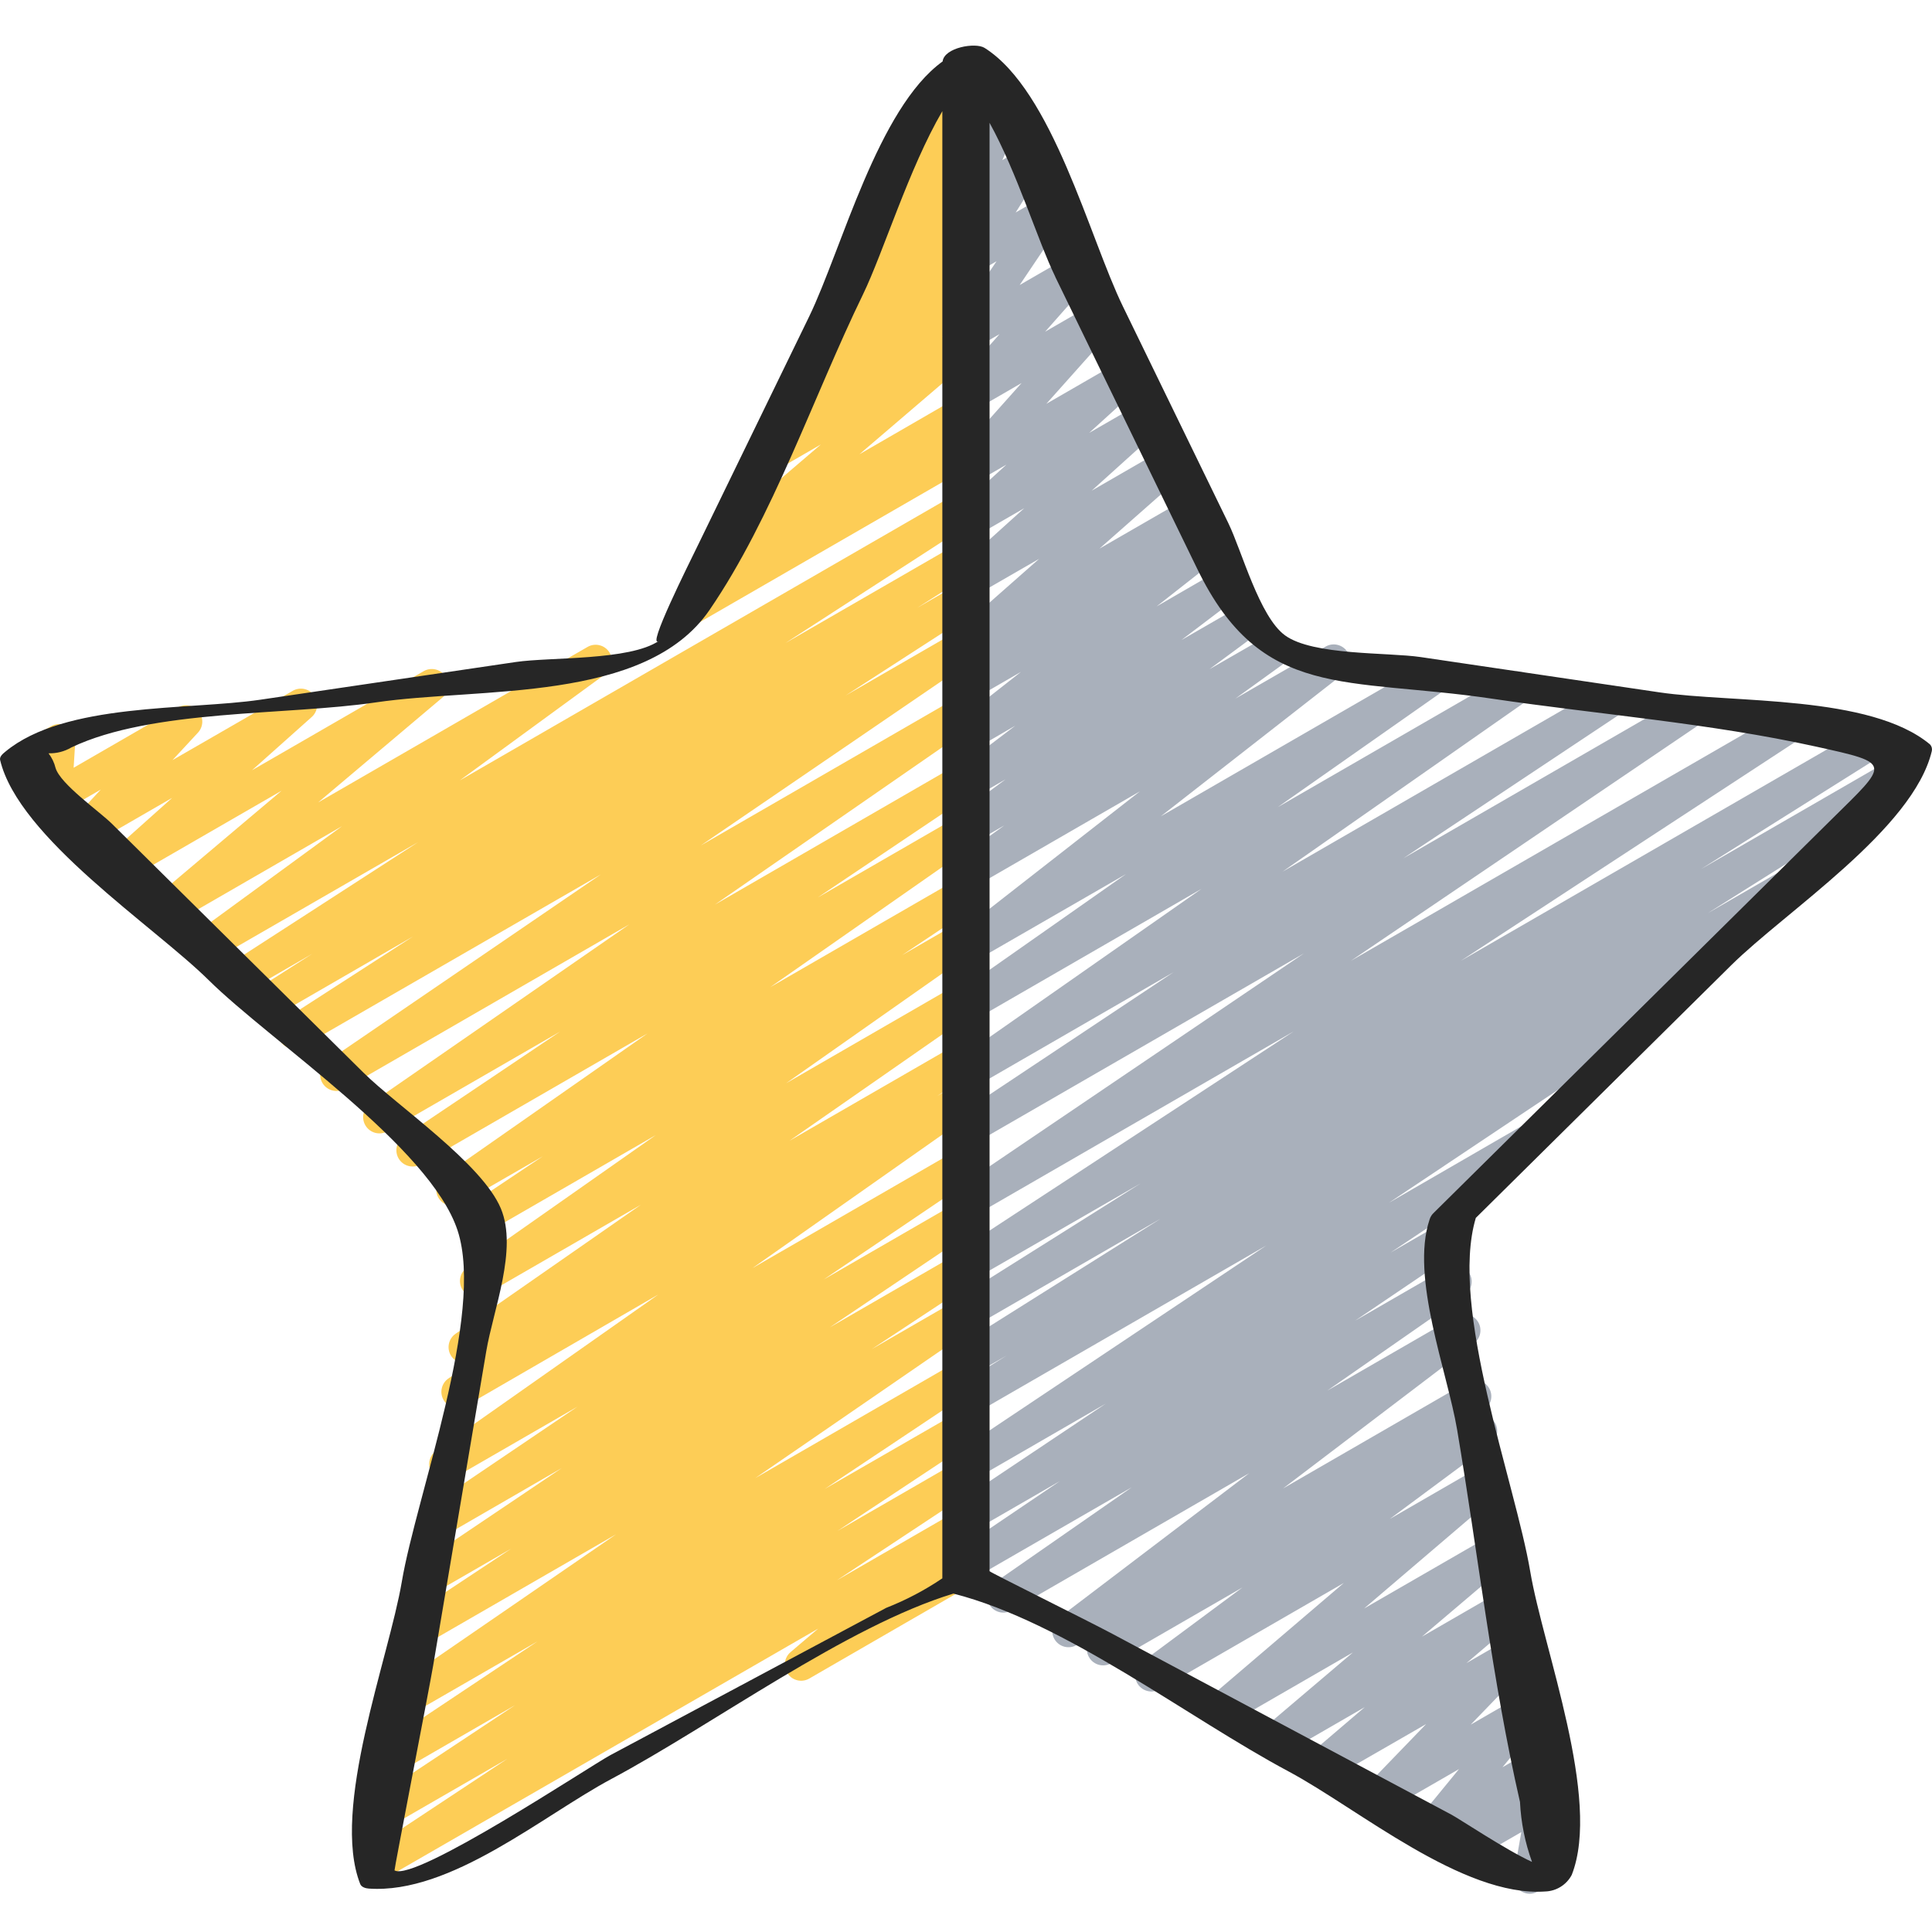 <svg height="506pt" viewBox="0 -11 506.972 506" width="506pt" xmlns="http://www.w3.org/2000/svg"><path d="m99.367 481.758c-1.879-.004-3.539-1.238-4.078-3.043-.539-1.801.164-3.746 1.73-4.781l36.113-23.895-29.438 16.988c-1.992 1.102-4.492.445-5.691-1.488-1.195-1.93-.668-4.461 1.203-5.754l35.934-23.809-29.016 16.758c-1.984 1.086-4.473.43-5.668-1.492-1.195-1.922-.68-4.441 1.172-5.742l39.406-26.273-32.426 18.703c-1.984 1.133-4.508.504-5.727-1.426-1.219-1.934-.699-4.484 1.18-5.785l57.617-39.602-50.039 28.875c-1.988 1.07-4.465.406-5.652-1.512-1.188-1.922-.676-4.434 1.172-5.73l26.973-17.855-20.223 11.676c-1.988 1.133-4.516.496-5.73-1.445-1.215-1.938-.684-4.492 1.207-5.781l38.023-25.602-30.992 17.922c-1.988 1.133-4.516.496-5.73-1.445s-.68-4.492 1.207-5.785l39.637-26.801-32.535 18.773c-1.977 1.117-4.484.496-5.703-1.418-1.223-1.914-.73-4.449 1.121-5.77l58.324-41.012-50.543 29.246c-2 1.137-4.539.484-5.742-1.473-1.207-1.957-.645-4.516 1.27-5.789l9.84-6.469-3.414 1.953c-1.98 1.176-4.539.566-5.777-1.375-1.238-1.945-.707-4.52 1.195-5.816l48.582-33.82-41.082 23.707c-1.973 1.121-4.48.496-5.703-1.418-1.219-1.914-.727-4.449 1.121-5.77l49.57-34.797-44.008 25.402c-1.996 1.188-4.574.559-5.801-1.414-1.227-1.973-.648-4.562 1.297-5.828l18.902-12.621-21.582 12.441c-1.977 1.133-4.5.512-5.723-1.414-1.227-1.922-.719-4.469 1.148-5.781l53.641-37.484-59.512 34.352c-1.992 1.156-4.539.523-5.758-1.43-1.219-1.957-.668-4.523 1.246-5.805l41.051-27.578-45.301 26.145c-1.98 1.117-4.488.488-5.703-1.434-1.219-1.922-.715-4.457 1.145-5.77l68.047-47.094-74.754 43.152c-1.984 1.133-4.508.504-5.727-1.43-1.219-1.93-.699-4.48 1.18-5.781l71.832-49.051-78.414 45.227c-1.996 1.117-4.52.457-5.719-1.496-1.195-1.949-.637-4.5 1.266-5.773l33.598-21.684-36.906 21.336c-2.008 1.117-4.539.453-5.73-1.512-1.191-1.961-.617-4.516 1.301-5.777l14.883-9.496-17.297 9.992c-1.996 1.082-4.492.414-5.676-1.523-1.188-1.938-.645-4.465 1.227-5.75l49.496-32-53.539 30.883c-1.961 1.105-4.441.5-5.672-1.383-1.23-1.887-.781-4.402 1.02-5.75l38.223-27.938-43.582 25.164c-1.91 1.094-4.344.551-5.609-1.254-1.266-1.801-.949-4.273.73-5.699l32.621-27.531-39.535 22.82c-1.875.992-4.195.457-5.445-1.258s-1.051-4.09.473-5.57l15.785-14.113-20.188 11.656c-1.828 1.047-4.145.605-5.457-1.035-1.316-1.645-1.234-4.004.191-5.551l6.723-7.246-9.762 5.633c-1.359.785-3.043.758-4.379-.07-1.336-.828-2.109-2.32-2.012-3.891l.441-6.91-2.285 1.312c-2.027 1.059-4.527.336-5.672-1.645-1.145-1.98-.523-4.512 1.406-5.738l9.18-5.289c1.363-.785 3.047-.762 4.387.07 1.336.828 2.105 2.328 2.004 3.898l-.434 6.91 27.391-15.828c1.828-1.035 4.133-.59 5.441 1.051 1.309 1.641 1.23 3.988-.184 5.535l-6.707 7.238 31.691-18.262c1.879-.996 4.199-.457 5.449 1.258 1.25 1.715 1.047 4.09-.473 5.57l-15.797 14.094 45.082-26.023c1.91-1.074 4.32-.523 5.578 1.266 1.262 1.793.961 4.246-.695 5.68l-32.613 27.52 70.723-40.824c1.961-1.105 4.441-.5 5.672 1.387 1.227 1.887.781 4.402-1.02 5.746l-38.207 27.914 130.492-75.332c1.996-1.082 4.492-.414 5.676 1.523 1.188 1.938.645 4.465-1.23 5.746l-49.492 32.02 45.047-25.996c2.004-1.082 4.5-.406 5.684 1.539 1.18 1.945.625 4.477-1.262 5.75l-14.84 9.438 10.426-6.023c2-1.117 4.523-.457 5.723 1.496 1.195 1.953.637 4.5-1.266 5.773l-33.707 21.785 29.234-16.879c1.988-1.152 4.531-.523 5.754 1.418 1.223 1.945.688 4.512-1.215 5.801l-71.781 49.016 67.242-38.824c1.984-1.156 4.523-.535 5.75 1.402 1.227 1.938.703 4.5-1.184 5.797l-68.098 47.133 63.539-36.695c1.988-1.133 4.516-.496 5.73 1.445 1.215 1.938.68 4.492-1.207 5.781l-41.07 27.598 36.555-21.102c1.984-1.176 4.539-.566 5.777 1.375 1.238 1.945.711 4.52-1.191 5.816l-53.617 37.453 49.043-28.305c1.996-1.184 4.574-.555 5.801 1.414 1.227 1.973.648 4.566-1.297 5.832l-18.953 12.656 14.457-8.34c1.973-1.105 4.465-.484 5.684 1.422s.738 4.43-1.094 5.754l-49.492 34.785 44.945-25.953c1.973-1.117 4.48-.496 5.703 1.418 1.219 1.914.727 4.449-1.121 5.77l-48.641 33.859 44.066-25.43c1.992-1.113 4.512-.461 5.711 1.48 1.203 1.945.66 4.488-1.23 5.773l-9.789 6.426 5.309-3.055c1.973-1.109 4.465-.484 5.684 1.422 1.219 1.902.738 4.43-1.094 5.754l-58.34 41.027 53.758-31.027c1.992-1.18 4.562-.555 5.789 1.406 1.23 1.961.672 4.543-1.258 5.824l-39.637 26.809 35.113-20.273c1.988-1.133 4.516-.496 5.73 1.445 1.215 1.938.684 4.488-1.207 5.781l-38.023 25.602 33.512-19.344c2-1.242 4.633-.625 5.875 1.375 1.238 2.004.625 4.637-1.379 5.875l-27.016 17.812 22.484-12.98c1.98-1.133 4.508-.504 5.727 1.426 1.219 1.934.699 4.484-1.18 5.785l-57.59 39.609 53.078-30.641c1.996-1.188 4.574-.559 5.801 1.414 1.227 1.973.648 4.562-1.297 5.828l-39.355 26.242 34.859-20.078c1.992-1.137 4.523-.492 5.734 1.457 1.207 1.949.66 4.504-1.238 5.785l-36.012 23.852 31.523-18.203c1.996-1.156 4.555-.516 5.77 1.449 1.215 1.961.645 4.535-1.281 5.805l-36.156 23.895 31.676-18.285c1.91-1.09 4.336-.547 5.602 1.25 1.266 1.797.957 4.262-.711 5.695l-7.238 6.145 2.348-1.352c1.324-.84 3-.887 4.367-.125 1.371.766 2.211 2.219 2.188 3.785-.02 1.566-.898 2.996-2.289 3.723l-43.211 24.961c-1.91 1.086-4.328.543-5.594-1.25-1.266-1.793-.965-4.254.695-5.688l7.27-6.18-113.195 65.305c-.648.375-1.383.574-2.133.574zm0 0" fill="#fdcd56"/><path d="m180.82 152.789c-1.852-.004-3.492-1.199-4.059-2.961-.562-1.766.07-3.691 1.574-4.77l8.773-6.289c-1.199-.137-2.281-.781-2.973-1.766-1.273-1.801-.965-4.277.711-5.711l30.555-26.145-13.293 7.68c-1.93 1.074-4.359.5-5.605-1.324-1.242-1.824-.891-4.297.816-5.699l10.926-8.746c-1.523.102-2.988-.594-3.875-1.836-1.254-1.84-.883-4.332.852-5.727l8.988-7.297c-1.582-.332-2.84-1.527-3.25-3.09-.41-1.562.098-3.223 1.312-4.289l9.941-8.766c-1.566-.277-2.848-1.402-3.324-2.922-.477-1.516-.07-3.172 1.055-4.297l10.598-10.59c-.887-.211-1.676-.703-2.254-1.406-1.324-1.609-1.293-3.941.078-5.512l9.293-10.703c-.312-.203-.602-.449-.855-.727-1.363-1.449-1.543-3.645-.434-5.297l8.227-12.289-.113-.172c-.566-.977-.723-2.145-.434-3.238.293-1.094 1.008-2.031 1.988-2.598l5.07-2.934c1.715-1.004 3.902-.688 5.262.762 1.363 1.453 1.539 3.652.43 5.305l-3.746 5.582c1.348-.098 2.656.484 3.488 1.551 1.332 1.609 1.305 3.945-.066 5.523l-4.855 5.547c1.785-.727 3.836-.18 5.023 1.336 1.305 1.699 1.148 4.102-.367 5.617l-7.293 7.297 2.156-1.246c1.898-1.102 4.324-.582 5.605 1.199s1 4.246-.645 5.695l-6.137 5.41 1.176-.676c1.926-1.078 4.352-.516 5.605 1.301 1.25 1.816.91 4.285-.781 5.699l-4.039 3.273c1.812-.586 3.797.082 4.883 1.648 1.258 1.84.887 4.34-.855 5.734l-8.797 7.023 4.02-2.312c1.906-1.082 4.32-.543 5.586 1.246 1.266 1.789.973 4.242-.68 5.684l-30.559 26.152 25.609-14.805c1.969-1.109 4.461-.496 5.684 1.402 1.227 1.898.758 4.426-1.066 5.758l-3.414 2.422c1.812-.363 3.656.461 4.602 2.051 1.172 2.035.477 4.637-1.555 5.82l-72.449 41.812c-.637.387-1.367.594-2.113.605zm0 0" fill="#fdcd56"/><path d="m401.438 485.453c-1.258-.004-2.453-.562-3.266-1.527-.809-.965-1.148-2.242-.93-3.484l1.961-11.16-11.945 6.887c-1.812 1.035-4.109.609-5.426-1.008-1.32-1.621-1.273-3.957.109-5.52l.734-.855-4.422 2.562c-1.777.996-4.012.594-5.332-.957s-1.359-3.82-.094-5.418l10.027-12.238-18.988 10.957c-1.844 1.066-4.188.605-5.496-1.07-1.309-1.68-1.184-4.066.301-5.594l15.555-16.102-25.465 14.66c-1.902 1.062-4.305.52-5.562-1.262-1.262-1.781-.973-4.227.664-5.668l14.254-12.168-21.684 12.52c-1.914 1.105-4.352.57-5.625-1.234-1.273-1.805-.961-4.285.727-5.715l23.484-19.934-33.109 19.117c-1.91 1.102-4.344.566-5.617-1.23-1.273-1.801-.965-4.277.711-5.707l35.625-30.406-48.375 27.922c-1.957 1.113-4.441.516-5.676-1.367-1.234-1.879-.797-4.395 1-5.75l26.453-19.625-34.527 19.926c-1.977 1.074-4.449.426-5.648-1.48s-.707-4.414 1.117-5.73l1.648-1.129-6.129 3.535c-1.949 1.109-4.422.52-5.664-1.348-1.242-1.867-.824-4.379.953-5.746l50.051-38.031-62.414 36.035c-1.977 1.137-4.5.516-5.723-1.41-1.227-1.926-.719-4.473 1.148-5.781l36.148-25.133-41.133 23.723c-1.988 1.133-4.516.496-5.727-1.445-1.215-1.938-.684-4.488 1.207-5.781l26.801-18.125-22.281 12.859c-1.992 1.133-4.523.488-5.734-1.457-1.207-1.949-.66-4.504 1.238-5.789l38.801-25.934-34.305 19.816c-1.984 1.086-4.473.43-5.668-1.492-1.195-1.922-.68-4.445 1.172-5.746l80.906-54.059-76.41 44.109c-2.016 1.164-4.59.496-5.785-1.496-1.199-1.996-.582-4.582 1.391-5.816l12.641-7.91-8.246 4.754c-1.996 1.043-4.465.352-5.629-1.582-1.16-1.93-.621-4.434 1.234-5.715l53.121-33.406-48.727 28.16c-2.008 1.125-4.551.453-5.738-1.52s-.598-4.535 1.336-5.785l47.848-30.098-43.445 25.043c-1.988 1.059-4.453.387-5.637-1.531-1.18-1.918-.664-4.422 1.176-5.719l88.098-57.695-83.625 48.281c-1.988 1.152-4.531.52-5.754-1.426-1.223-1.949-.676-4.516 1.23-5.801l90.812-61.508-86.301 49.809c-1.984 1.082-4.473.43-5.668-1.492-1.195-1.926-.68-4.445 1.172-5.746l56.578-37.633-52.055 30.066c-1.98 1.176-4.539.566-5.777-1.379-1.238-1.941-.711-4.52 1.195-5.816l64-44.758-59.395 34.297c-1.973 1.121-4.48.496-5.699-1.418-1.223-1.914-.73-4.449 1.117-5.77l44.16-30.984-39.629 22.844c-1.938 1.102-4.398.523-5.645-1.324-1.246-1.852-.855-4.348.895-5.73l48.016-37.488-43.266 24.977c-1.965 1.129-4.469.523-5.703-1.379-1.234-1.902-.762-4.438 1.07-5.77l12.312-8.887-7.68 4.422c-1.957 1.121-4.453.523-5.688-1.363-1.238-1.891-.789-4.414 1.02-5.762l12.672-9.387-8.004 4.617c-1.949 1.109-4.422.52-5.664-1.348-1.238-1.867-.824-4.379.953-5.746l15.258-11.594-10.547 6.125c-1.934 1.094-4.387.52-5.633-1.324-1.246-1.844-.867-4.336.871-5.723l16.812-13.203-12.051 6.957c-1.949 1.117-4.434.527-5.676-1.348-1.242-1.875-.816-4.395.977-5.754l4.266-3.176c-1.941.891-4.242.207-5.383-1.602-1.141-1.805-.77-4.176.867-5.547l21.77-19.199-16.809 9.691c-1.879 1.02-4.223.496-5.484-1.23-1.258-1.723-1.051-4.117.492-5.594l17.875-16.137-12.883 7.43c-1.883 1.051-4.246.535-5.52-1.199-1.273-1.738-1.055-4.148.508-5.625l13.234-12.051-8.223 4.754c-1.816 1.047-4.125.621-5.445-1.004-1.324-1.625-1.27-3.969.129-5.531l17.516-19.629-12.199 7.051c-1.828 1.156-4.234.762-5.598-.918-1.363-1.676-1.254-4.113.254-5.664l11.766-13.309-6.434 3.711c-1.719.992-3.895.668-5.25-.781-1.355-1.453-1.531-3.648-.422-5.297l11.312-16.75-5.641 3.262c-1.699.98-3.852.68-5.211-.738-1.359-1.414-1.582-3.578-.531-5.238l6.434-10.238-.691.395c-1.602.918-3.613.707-4.984-.531s-1.793-3.219-1.039-4.906l4.438-9.898c-1.016.141-2.051-.102-2.902-.676-1.348-.891-2.074-2.473-1.875-4.078l1.707-14.012c-.473-.352-.867-.789-1.164-1.297-1.18-2.035-.488-4.645 1.547-5.828l2.363-1.375c1.402-.812 3.141-.762 4.492.133 1.352.895 2.082 2.477 1.883 4.086l-1.332 10.836 2.191-1.254c1.602-.918 3.609-.703 4.98.531 1.371 1.234 1.793 3.207 1.047 4.895l-4.191 9.387 4.191-2.465c1.699-.984 3.852-.68 5.211.734 1.363 1.418 1.582 3.578.531 5.238l-6.434 10.238 6.691-3.855c1.719-.996 3.898-.668 5.254.785 1.355 1.449 1.531 3.641.426 5.289l-11.32 16.812 13.098-7.562c1.809-1.047 4.113-.629 5.438.992 1.328 1.621 1.281 3.961-.105 5.527l-11.742 13.289 12.492-7.219c1.812-1.039 4.109-.609 5.43 1.008 1.316 1.617 1.27 3.953-.113 5.52l-17.508 19.625 19.465-11.238c1.879-1.047 4.242-.531 5.516 1.203 1.273 1.734 1.055 4.145-.508 5.625l-13.227 12.031 13.594-7.832c1.875-1.023 4.219-.496 5.48 1.23 1.262 1.723 1.051 4.113-.488 5.594l-17.922 16.172 18.836-10.871c1.898-1.102 4.32-.582 5.602 1.199s1.004 4.246-.645 5.695l-21.754 19.184 23.043-13.289c1.949-1.094 4.414-.496 5.645 1.371 1.234 1.863.816 4.363-.953 5.73l-3.961 2.996 3.254-1.887c1.938-1.117 4.41-.547 5.66 1.305 1.254 1.852.867 4.359-.891 5.742l-16.812 13.203 17.066-9.867c1.953-1.133 4.449-.551 5.699 1.324 1.25 1.879.82 4.406-.977 5.77l-15.258 11.586 15.359-8.848c1.957-1.121 4.453-.523 5.688 1.363 1.238 1.891.789 4.414-1.02 5.762l-12.691 9.387 14.508-8.344c1.965-1.129 4.473-.523 5.703 1.379 1.234 1.902.766 4.438-1.07 5.77l-12.32 8.895 23.695-13.656c1.941-1.102 4.398-.523 5.645 1.328 1.246 1.852.859 4.348-.891 5.73l-48.016 37.488 70.254-40.559c1.969-1.082 4.441-.453 5.648 1.441 1.211 1.895.742 4.402-1.066 5.734l-44.152 30.984 60.68-35.031c1.984-1.176 4.539-.566 5.777 1.379 1.238 1.941.711 4.516-1.195 5.816l-64 44.758 83.781-48.375c1.988-1.086 4.477-.43 5.668 1.492 1.195 1.922.684 4.441-1.172 5.742l-56.617 37.656 72.535-41.879c1.988-1.133 4.516-.496 5.727 1.441 1.215 1.941.684 4.492-1.207 5.785l-90.793 61.543 112.391-64.855c1.996-1.098 4.504-.434 5.695 1.504 1.191 1.941.652 4.477-1.23 5.758l-88.02 57.602 106.527-61.5c2.008-1.102 4.523-.426 5.707 1.531 1.184 1.957.613 4.5-1.293 5.766l-47.934 30.141 50.426-29.117c2.004-1.086 4.512-.402 5.688 1.551 1.176 1.957.605 4.492-1.293 5.754l-53.07 33.391 18.203-10.504c2.008-1.125 4.547-.453 5.738 1.52 1.188 1.973.598 4.535-1.336 5.785l-27.555 17.281c1.863.043 3.484 1.293 4 3.082.516 1.793-.191 3.715-1.746 4.742l-80.93 54.066 34.719-20.078c1.992-1.117 4.504-.469 5.711 1.465 1.203 1.938.676 4.477-1.203 5.77l-38.77 25.898 13.008-7.508c1.98-1.086 4.465-.438 5.664 1.477 1.203 1.914.699 4.434-1.141 5.742l-26.82 18.152 24.223-13.98c1.973-1.09 4.457-.461 5.668 1.441 1.211 1.902.73 4.418-1.094 5.746l-36.121 25.156 33.715-19.465c1.957-1.18 4.492-.609 5.758 1.293 1.262 1.898.805 4.457-1.039 5.805l-50.047 38.043 48.246-27.863c1.988-1.152 4.531-.523 5.754 1.422 1.223 1.945.688 4.508-1.211 5.801l-2.332 1.578c1.992-.73 4.219.113 5.223 1.98 1.008 1.863.492 4.188-1.211 5.449l-26.453 19.629 23.977-13.844c1.906-1.062 4.309-.52 5.566 1.266 1.258 1.781.973 4.227-.668 5.664l-35.625 30.414 33.766-19.48c1.91-1.086 4.328-.547 5.594 1.246 1.266 1.793.965 4.254-.695 5.691l-23.477 19.926 21.062-12.16c1.91-1.105 4.344-.57 5.617 1.23s.965 4.273-.711 5.707l-14.301 12.176 11.457-6.621c1.848-1.078 4.203-.625 5.516 1.059 1.316 1.68 1.184 4.078-.309 5.605l-15.547 16.102 12.938-7.465c1.781-1.027 4.043-.633 5.375.934s1.355 3.859.059 5.457l-10.02 12.246 7.066-4.078c1.812-1.039 4.109-.609 5.426 1.008 1.32 1.617 1.273 3.953-.109 5.52l-1.793 2.012c.918-.027 1.816.246 2.562.777 1.352.969 2.016 2.633 1.707 4.266l-2.051 11.648c1.656-.109 3.23.703 4.098 2.117 1.18 2.039.484 4.648-1.555 5.828l-6.109 3.523c-.629.367-1.344.566-2.074.582zm0 0" fill="#a9b0bb"/><path d="m68.297 172.125c-18.926 2.789-51.293.684-66.91 13.652-.57.469-1.578 1.266-1.355 2.176 4.855 20.422 40.387 43.574 54.723 57.754 16.215 16.043 58.121 43.699 65.324 65.707 7.203 22.008-10.82 69.598-14.633 92.117-3.414 20.156-18.691 59.582-10.926 79.359.336.855 1.469 1.152 2.262 1.203 21.539 1.496 45.707-19.191 63.652-28.766 26.727-14.266 61.637-40.105 89.754-48.641 29.438 7.535 61.352 32.48 88.012 46.703 18.191 9.723 45.629 32.957 67.25 31.465 2.945-.082 5.617-1.746 6.988-4.352 7.828-19.926-7.465-59.301-10.887-79.59-3.961-23.441-21.332-69.25-14.285-92.809l67.047-66.332c14.266-14.113 47.727-35.676 52.609-56.164.148-.629-.031-1.289-.473-1.758-15.727-13.082-51.676-10.805-70.988-13.656l-62.652-9.258c-8.695-1.281-28.27-.375-35.59-5.684-6.758-4.906-11.332-22.145-14.891-29.457-9.23-18.973-18.457-37.941-27.684-56.906-8.824-18.145-18.422-56.551-36.285-67.809-2.395-1.508-10.59-.094-11.008 3.551-16.98 12.246-26.453 49.195-34.984 66.867l-29.168 59.965c-2.449 5.035-13.73 27.562-10.293 25.215-7.68 5.23-28.535 4.223-37.543 5.547zm208.625-110.934c12.414 25.543 24.832 51.082 37.254 76.613 16.848 34.637 38.957 28.371 77.332 34.047 28.066 4.148 57.223 6.441 84.93 12.555 20.395 4.488 19.254 4.215 3.891 19.402l-104.027 102.887c-.562.496-.969 1.141-1.18 1.859-5.051 15.164 4.66 39.859 7.238 55.125 5.469 32.43 9.164 65.707 16.496 97.684.262 5.371 1.324 10.672 3.156 15.727-6.664-3.031-19.055-11.281-21.121-12.383l-88.926-47.426c-6.656-3.559-32.117-16.129-32.297-16.48v-46.898c0-.109 0-.258 0-.359v-332.801c7.227 13.066 12.703 31.062 17.262 40.426zm-90.734 87.383c16.613-24.254 27.383-56.32 40.227-82.723 5.348-11 12.117-33.23 20.863-48.164v384.992c-4.609 3.117-9.543 5.715-14.723 7.746l-72.371 38.641c-5.254 2.809-51.301 33.418-56.66 30.25-.137-.078 9.172-48.016 10.129-53.684 4.652-27.512 9.301-55.023 13.945-82.535 1.832-10.887 8.301-26.707 3.84-37.441-4.949-11.871-27.309-27-36.07-35.68l-65.965-65.27c-3.277-3.246-13.531-10.402-14.82-14.66-.34-1.402-.973-2.719-1.852-3.859 2.113.066 4.203-.473 6.023-1.551 21.203-10.07 56.371-8.34 79.848-11.805 27.414-4.043 70.809.23 87.586-24.258zm0 0" fill="#262626"/></svg>